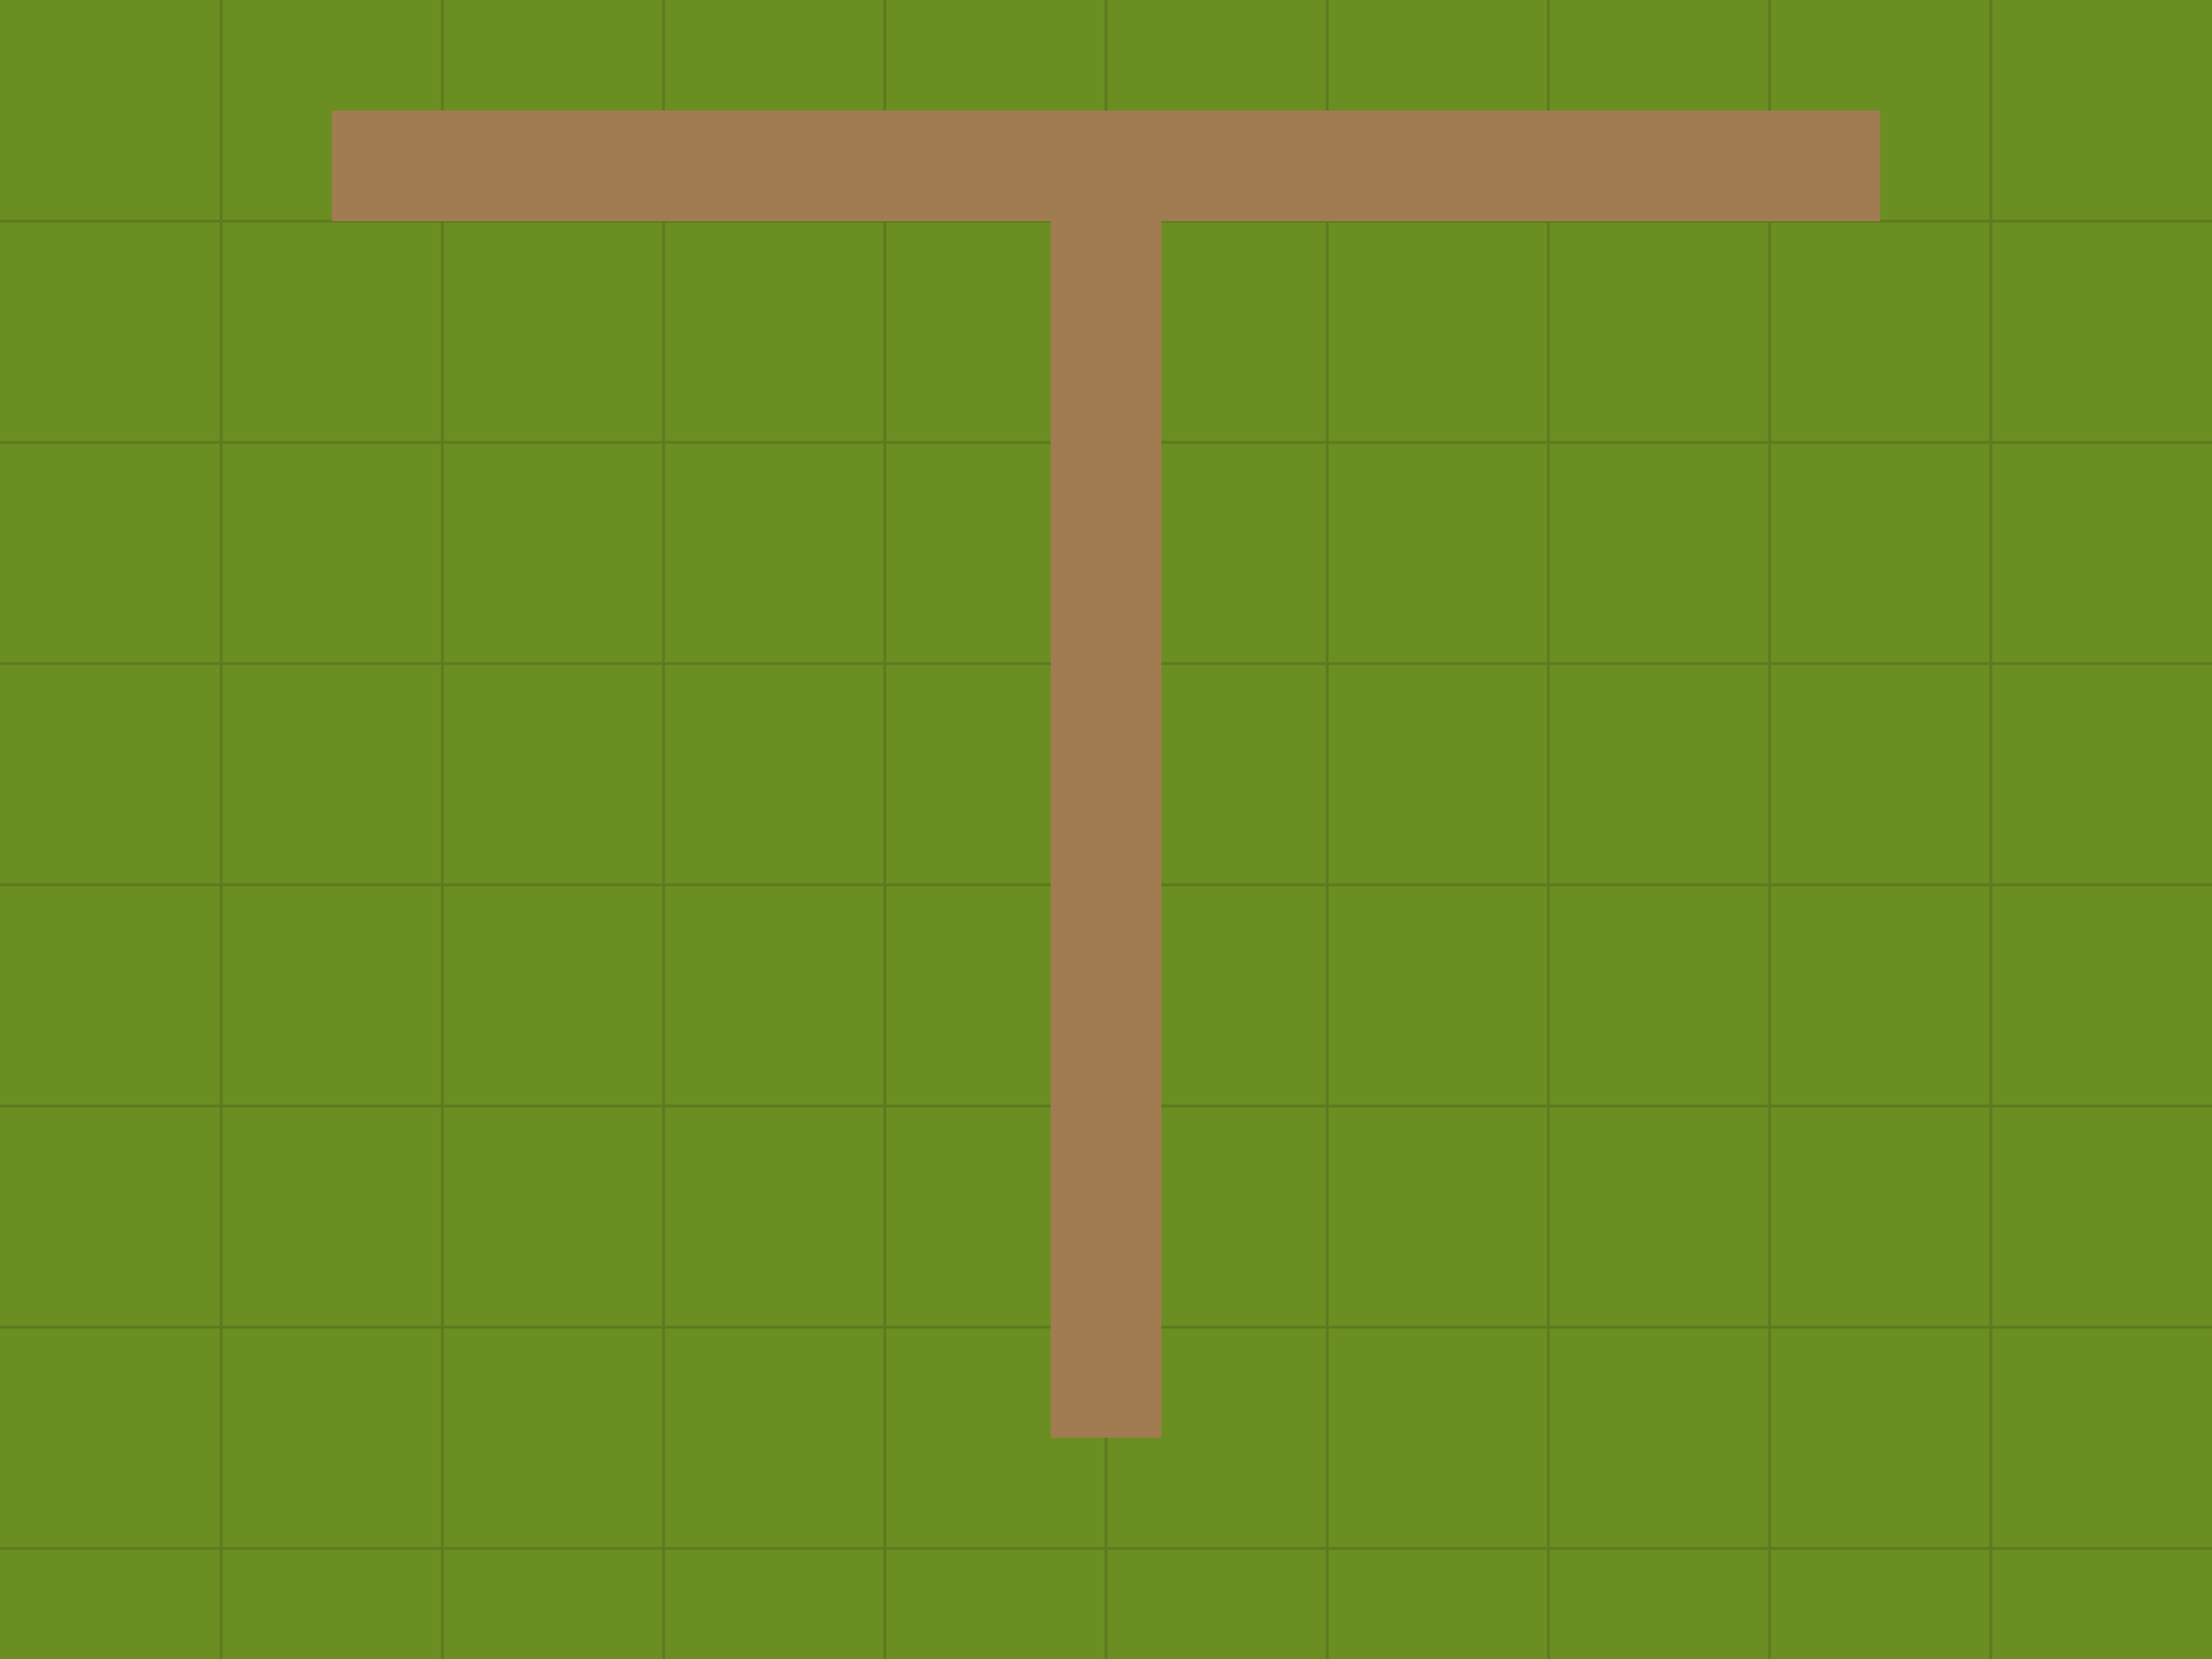 <?xml version="1.0" encoding="UTF-8" standalone="no"?>
<svg width="800" height="600" xmlns="http://www.w3.org/2000/svg">
  <!-- Background -->
  <rect width="800" height="600" fill="#6b8e23" />
  
  <!-- Grid lines -->
  <g stroke="#5c7a1e" stroke-width="1">
    <!-- Vertical grid lines -->
    <line x1="80" y1="0" x2="80" y2="600" />
    <line x1="160" y1="0" x2="160" y2="600" />
    <line x1="240" y1="0" x2="240" y2="600" />
    <line x1="320" y1="0" x2="320" y2="600" />
    <line x1="400" y1="0" x2="400" y2="600" />
    <line x1="480" y1="0" x2="480" y2="600" />
    <line x1="560" y1="0" x2="560" y2="600" />
    <line x1="640" y1="0" x2="640" y2="600" />
    <line x1="720" y1="0" x2="720" y2="600" />
    
    <!-- Horizontal grid lines -->
    <line x1="0" y1="80" x2="800" y2="80" />
    <line x1="0" y1="160" x2="800" y2="160" />
    <line x1="0" y1="240" x2="800" y2="240" />
    <line x1="0" y1="320" x2="800" y2="320" />
    <line x1="0" y1="400" x2="800" y2="400" />
    <line x1="0" y1="480" x2="800" y2="480" />
    <line x1="0" y1="560" x2="800" y2="560" />
  </g>
  
  <!-- Paths/Roads -->
  <rect x="120" y="40" width="560" height="40" fill="#a17c50" />
  <rect x="380" y="80" width="40" height="440" fill="#a17c50" />
</svg>